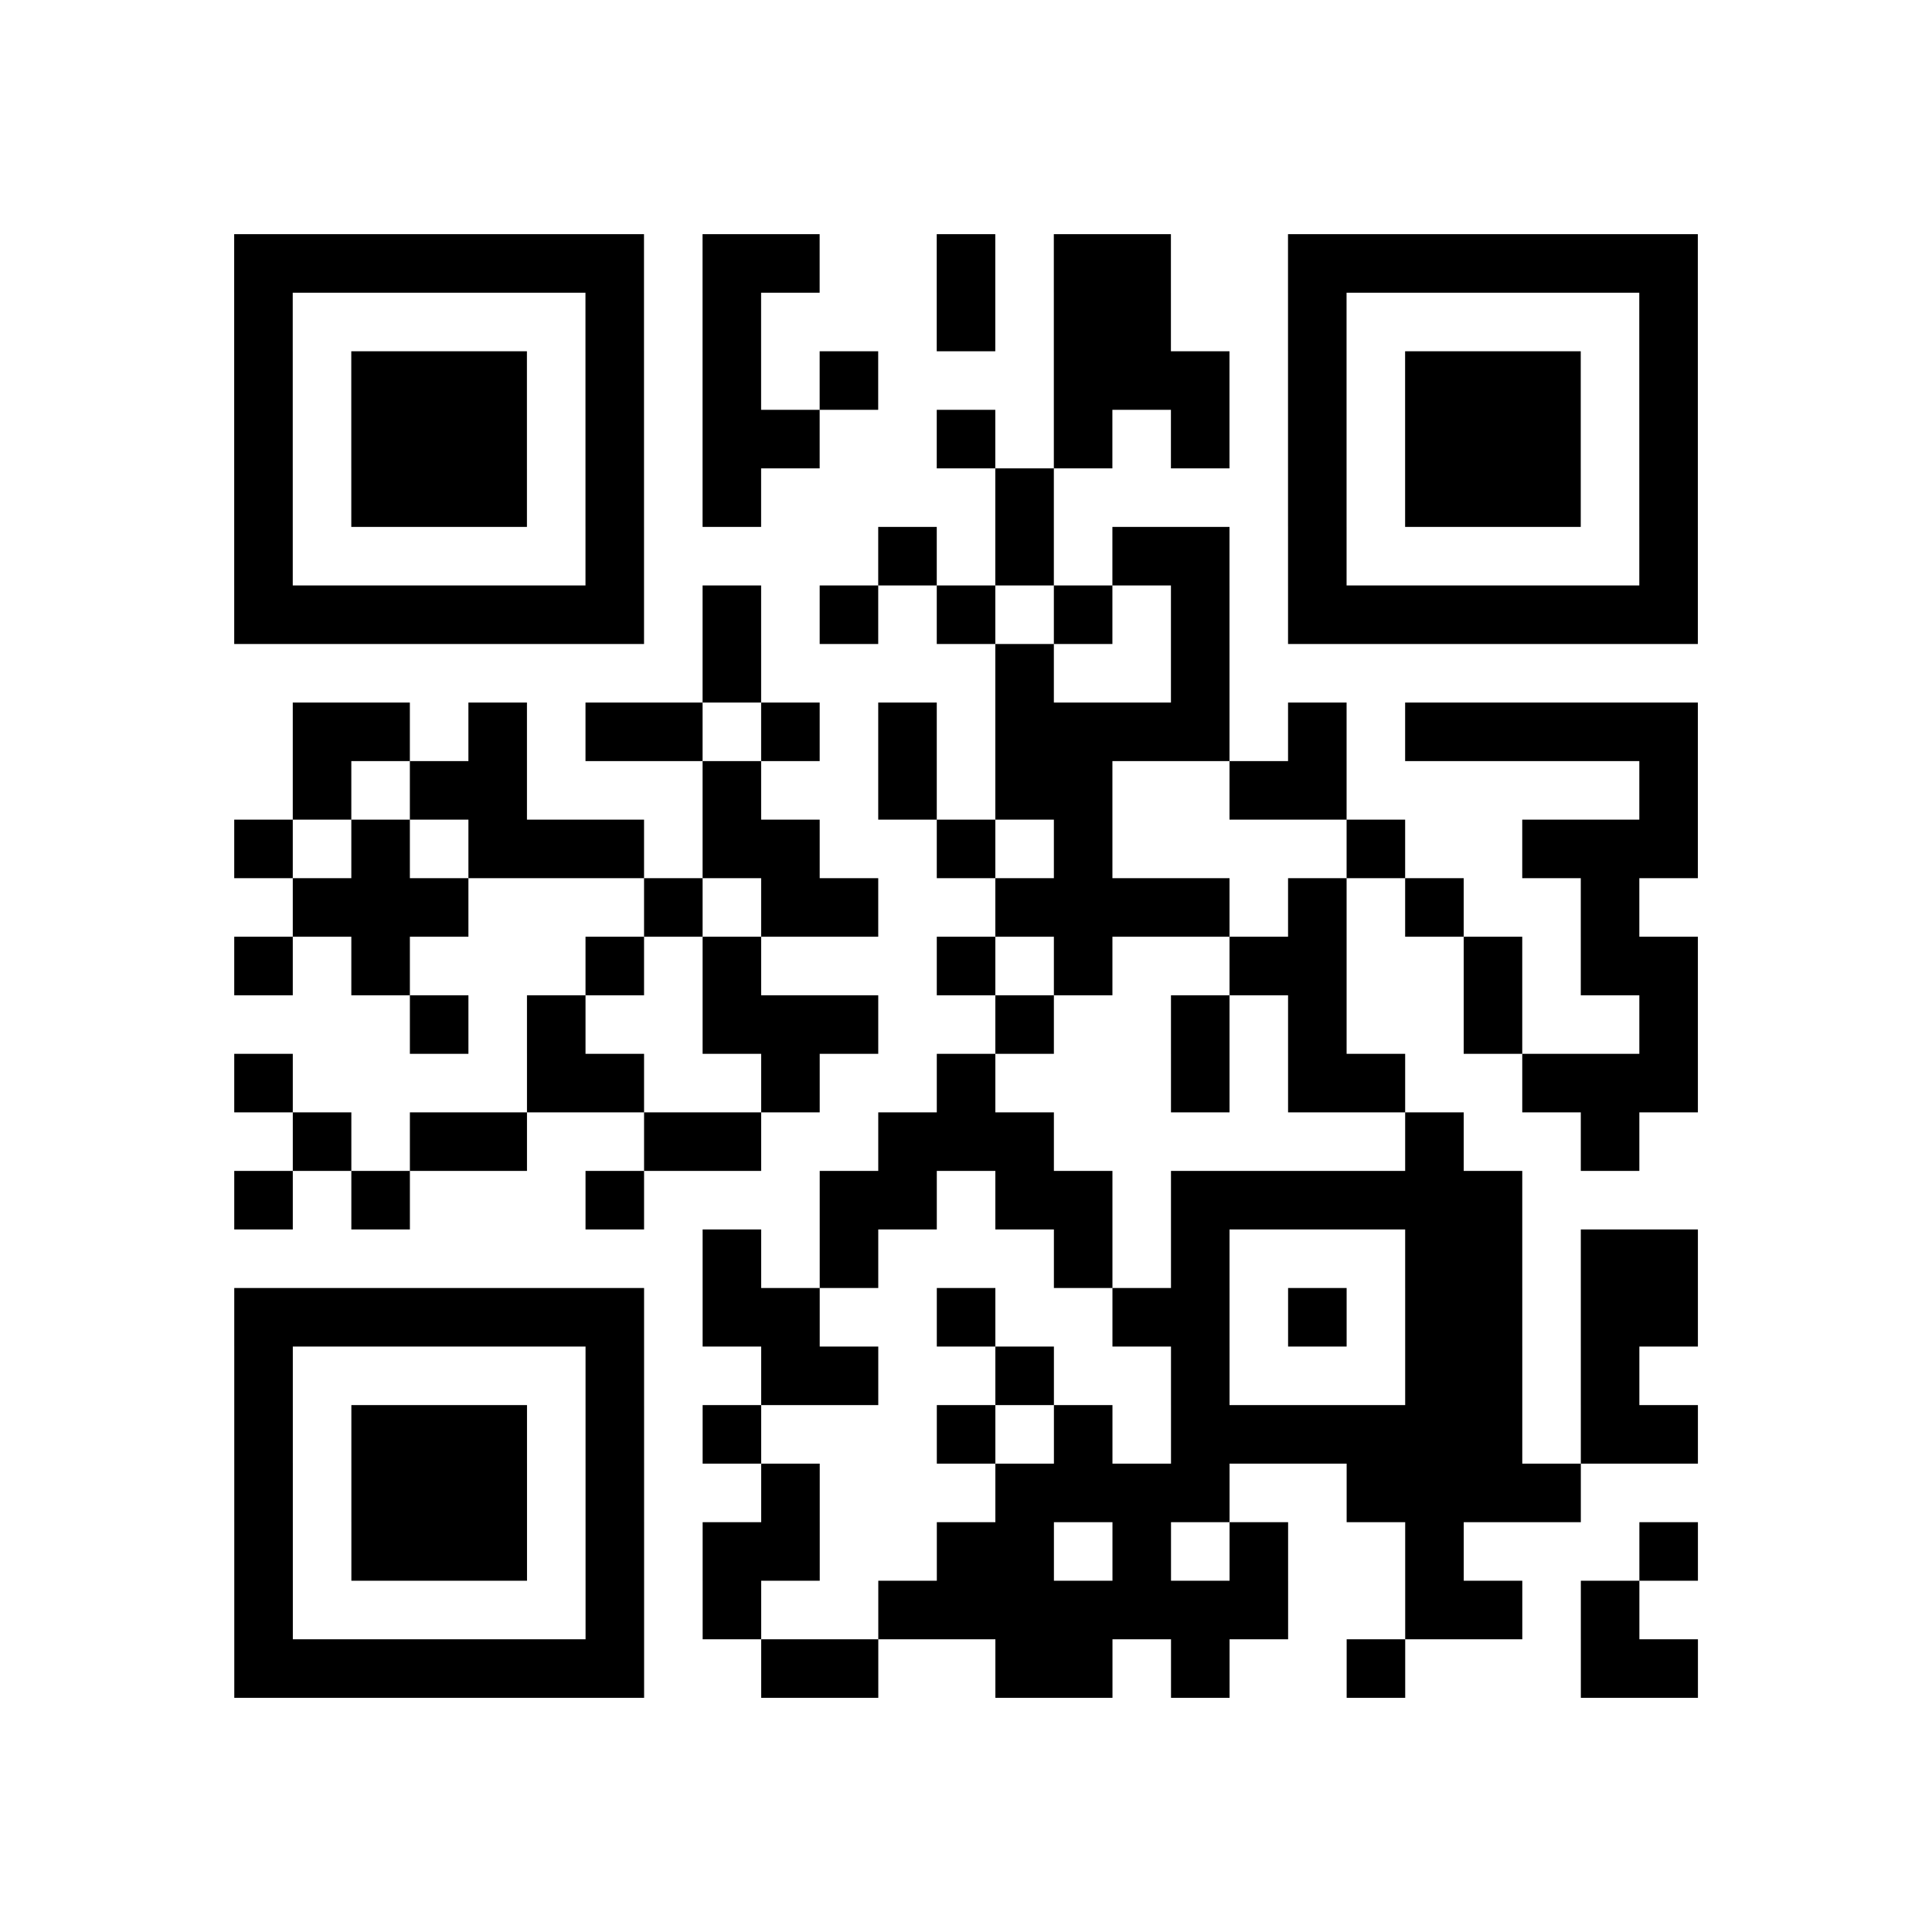 <?xml version="1.0" encoding="utf-8"?>
<svg xmlns="http://www.w3.org/2000/svg" width="132" height="132" class="segno"><path transform="scale(4)" class="qrline" stroke="#000" d="M4 4.5h7m1 0h2m2 0h1m1 0h2m2 0h7m-25 1h1m5 0h1m1 0h1m3 0h1m1 0h2m2 0h1m5 0h1m-25 1h1m1 0h3m1 0h1m1 0h1m1 0h1m3 0h3m1 0h1m1 0h3m1 0h1m-25 1h1m1 0h3m1 0h1m1 0h2m2 0h1m1 0h1m1 0h1m1 0h1m1 0h3m1 0h1m-25 1h1m1 0h3m1 0h1m1 0h1m4 0h1m4 0h1m1 0h3m1 0h1m-25 1h1m5 0h1m4 0h1m1 0h1m1 0h2m1 0h1m5 0h1m-25 1h7m1 0h1m1 0h1m1 0h1m1 0h1m1 0h1m1 0h7m-17 1h1m4 0h1m2 0h1m-16 1h2m1 0h1m1 0h2m1 0h1m1 0h1m1 0h4m1 0h1m1 0h5m-24 1h1m1 0h2m3 0h1m2 0h1m1 0h2m2 0h2m5 0h1m-25 1h1m1 0h1m1 0h3m1 0h2m2 0h1m1 0h1m4 0h1m2 0h3m-24 1h3m3 0h1m1 0h2m2 0h4m1 0h1m1 0h1m2 0h1m-24 1h1m1 0h1m3 0h1m1 0h1m3 0h1m1 0h1m2 0h2m2 0h1m1 0h2m-22 1h1m1 0h1m2 0h3m2 0h1m2 0h1m1 0h1m2 0h1m2 0h1m-25 1h1m4 0h2m2 0h1m2 0h1m3 0h1m1 0h2m2 0h3m-24 1h1m1 0h2m2 0h2m2 0h3m6 0h1m2 0h1m-24 1h1m1 0h1m3 0h1m3 0h2m1 0h2m1 0h6m-14 1h1m1 0h1m3 0h1m1 0h1m3 0h2m1 0h2m-25 1h7m1 0h2m2 0h1m2 0h2m1 0h1m1 0h2m1 0h2m-25 1h1m5 0h1m2 0h2m2 0h1m2 0h1m3 0h2m1 0h1m-24 1h1m1 0h3m1 0h1m1 0h1m3 0h1m1 0h1m1 0h6m1 0h2m-25 1h1m1 0h3m1 0h1m2 0h1m3 0h4m2 0h4m-23 1h1m1 0h3m1 0h1m1 0h2m2 0h2m1 0h1m1 0h1m2 0h1m3 0h1m-25 1h1m5 0h1m1 0h1m2 0h7m2 0h2m1 0h1m-24 1h7m2 0h2m2 0h2m1 0h1m2 0h1m3 0h2"/></svg>
